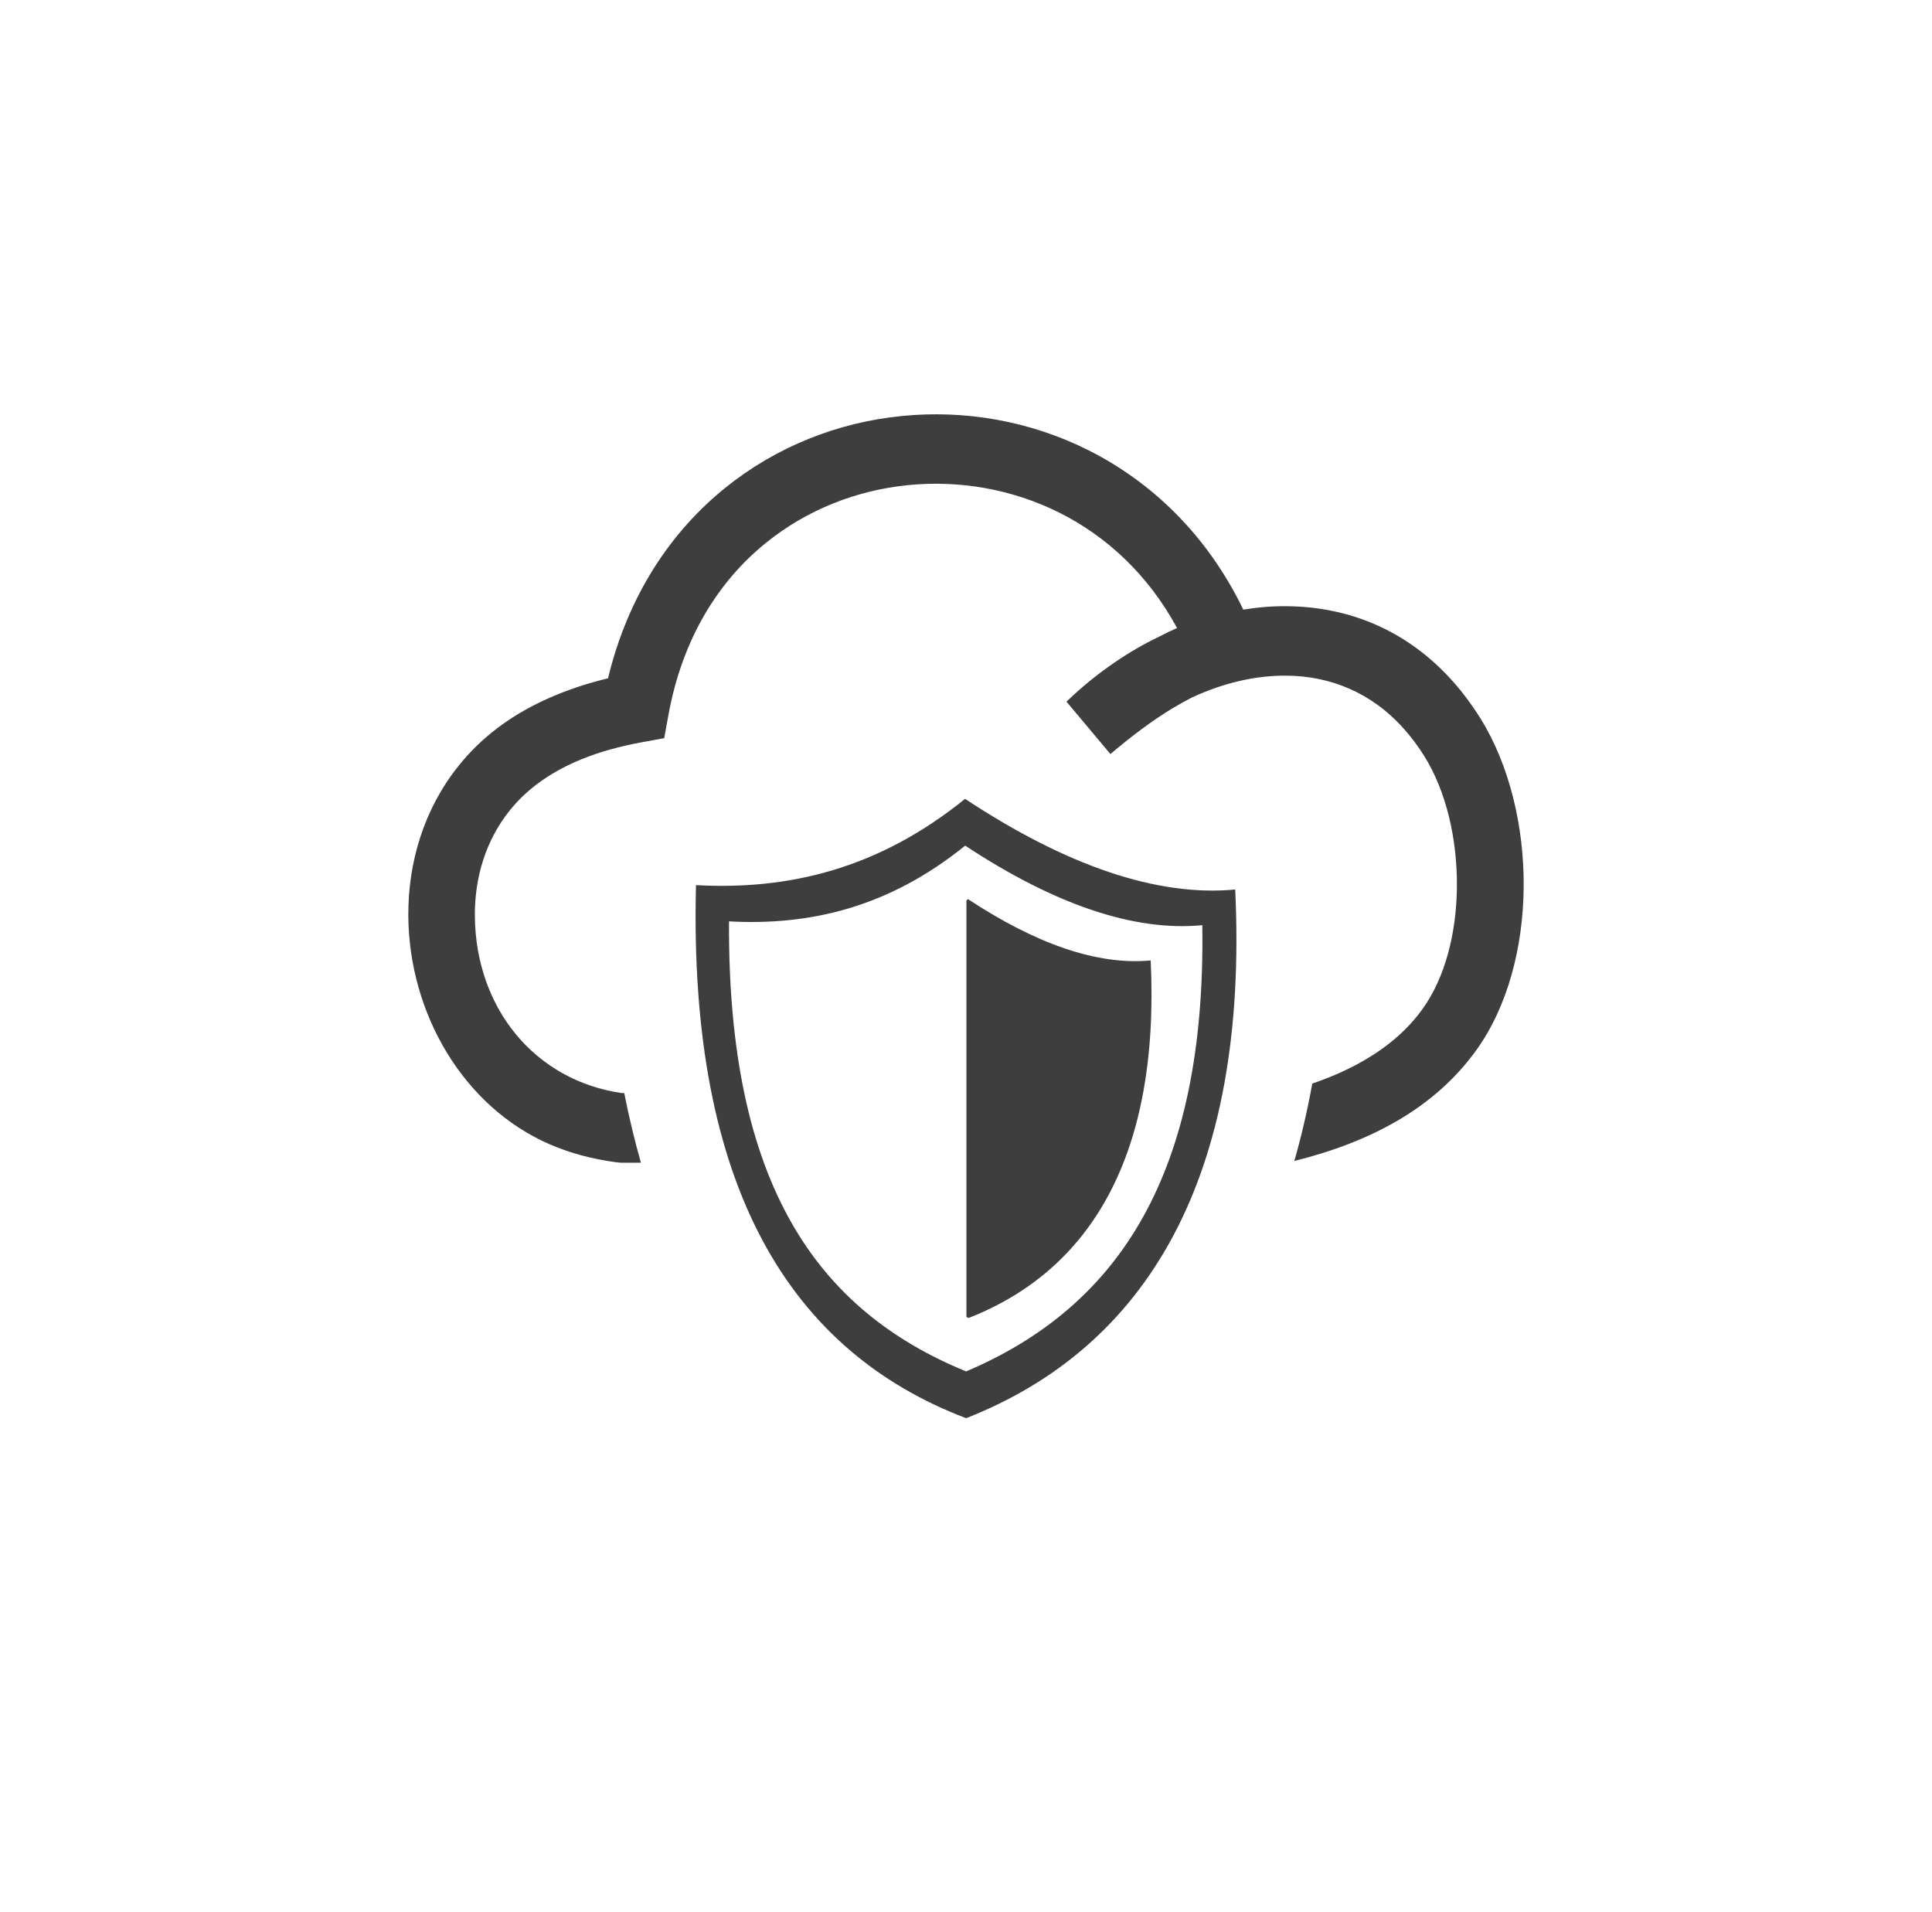 <svg width="97" height="96" viewBox="0 0 97 96" fill="none" xmlns="http://www.w3.org/2000/svg">
<g filter="url(#filter0_d_143_756)">
<circle cx="48.5" cy="46" r="44" fill="white"/>
</g>
<g clip-path="url(#clip0_143_756)">
<path fill-rule="evenodd" clip-rule="evenodd" d="M48.453 40.106C53.516 43.45 58.09 45.032 62.016 44.657C62.702 59.107 57.581 67.639 48.506 71.2C39.743 67.867 34.559 59.702 34.943 44.438C39.552 44.69 44.073 43.651 48.453 40.106ZM59.851 35.013C59.51 35.188 59.163 35.383 58.822 35.587C57.797 36.214 56.784 36.979 55.751 37.857L53.545 35.227C54.306 34.491 55.131 33.821 56.006 33.228C56.702 32.753 57.432 32.33 58.184 31.97C58.485 31.813 58.786 31.666 59.095 31.528C57.642 28.845 55.55 26.921 53.18 25.735C50.81 24.552 48.158 24.096 45.575 24.357C43.009 24.614 40.516 25.587 38.456 27.254C36.073 29.177 34.263 32.055 33.566 35.867L33.347 37.06L32.208 37.268C31.091 37.472 30.094 37.753 29.219 38.109C28.371 38.451 27.614 38.874 26.953 39.372C26.425 39.771 25.969 40.218 25.582 40.702C24.383 42.197 23.828 44.073 23.841 45.973C23.873 50.626 26.864 54.246 31.21 54.876H31.341C31.581 56.092 31.861 57.257 32.179 58.372H31.156L30.946 58.352C29.729 58.19 28.626 57.892 27.624 57.46C23.252 55.574 20.534 50.866 20.5 45.982C20.483 43.295 21.285 40.621 23.017 38.456C23.577 37.753 24.238 37.108 24.993 36.538C25.874 35.872 26.881 35.312 28.02 34.852C28.804 34.533 29.643 34.267 30.527 34.054C31.529 29.904 33.667 26.708 36.414 24.49C38.985 22.415 42.079 21.204 45.264 20.887C48.436 20.567 51.7 21.128 54.63 22.595C57.823 24.196 60.612 26.86 62.423 30.607C63.151 30.487 63.881 30.426 64.605 30.435C67.667 30.459 70.62 31.599 72.945 34.21C73.432 34.756 73.893 35.374 74.326 36.062C75.784 38.399 76.531 41.519 76.499 44.571C76.468 47.569 75.692 50.55 74.106 52.744C73.073 54.173 71.746 55.341 70.155 56.268C68.662 57.137 66.928 57.805 64.984 58.286C65.339 57.048 65.64 55.754 65.886 54.401C66.847 54.072 67.724 53.681 68.51 53.224C69.709 52.526 70.689 51.676 71.422 50.655C72.562 49.073 73.123 46.837 73.146 44.543C73.173 42.136 72.608 39.718 71.51 37.962C71.207 37.474 70.864 37.014 70.484 36.589C68.839 34.743 66.752 33.935 64.582 33.921C63.019 33.906 61.392 34.3 59.851 35.013ZM48.601 45.14C52.025 47.401 55.117 48.471 57.773 48.218C58.236 57.987 54.773 63.758 48.638 66.166C48.599 66.151 48.56 66.136 48.522 66.12V45.203L48.601 45.14ZM48.46 42.454C52.904 45.389 56.918 46.778 60.364 46.449C60.551 58.845 56.244 65.57 48.506 68.851C41.04 65.791 36.531 59.494 36.601 46.257C40.646 46.478 44.614 45.566 48.46 42.454Z" fill="#3E3E3E"/>
</g>
<defs>
<filter id="filter0_d_143_756" x="0.5" y="0" width="96" height="96" filterUnits="userSpaceOnUse" color-interpolation-filters="sRGB">
<feFlood flood-opacity="0" result="BackgroundImageFix"/>
<feColorMatrix in="SourceAlpha" type="matrix" values="0 0 0 0 0 0 0 0 0 0 0 0 0 0 0 0 0 0 127 0" result="hardAlpha"/>
<feOffset dy="2"/>
<feGaussianBlur stdDeviation="2"/>
<feComposite in2="hardAlpha" operator="out"/>
<feColorMatrix type="matrix" values="0 0 0 0 0 0 0 0 0 0 0 0 0 0 0 0 0 0 0.25 0"/>
<feBlend mode="normal" in2="BackgroundImageFix" result="effect1_dropShadow_143_756"/>
<feBlend mode="normal" in="SourceGraphic" in2="effect1_dropShadow_143_756" result="shape"/>
</filter>
<clipPath id="clip0_143_756">
<rect width="56" height="56" fill="white" transform="translate(20.5 18)"/>
</clipPath>
</defs>
</svg>
